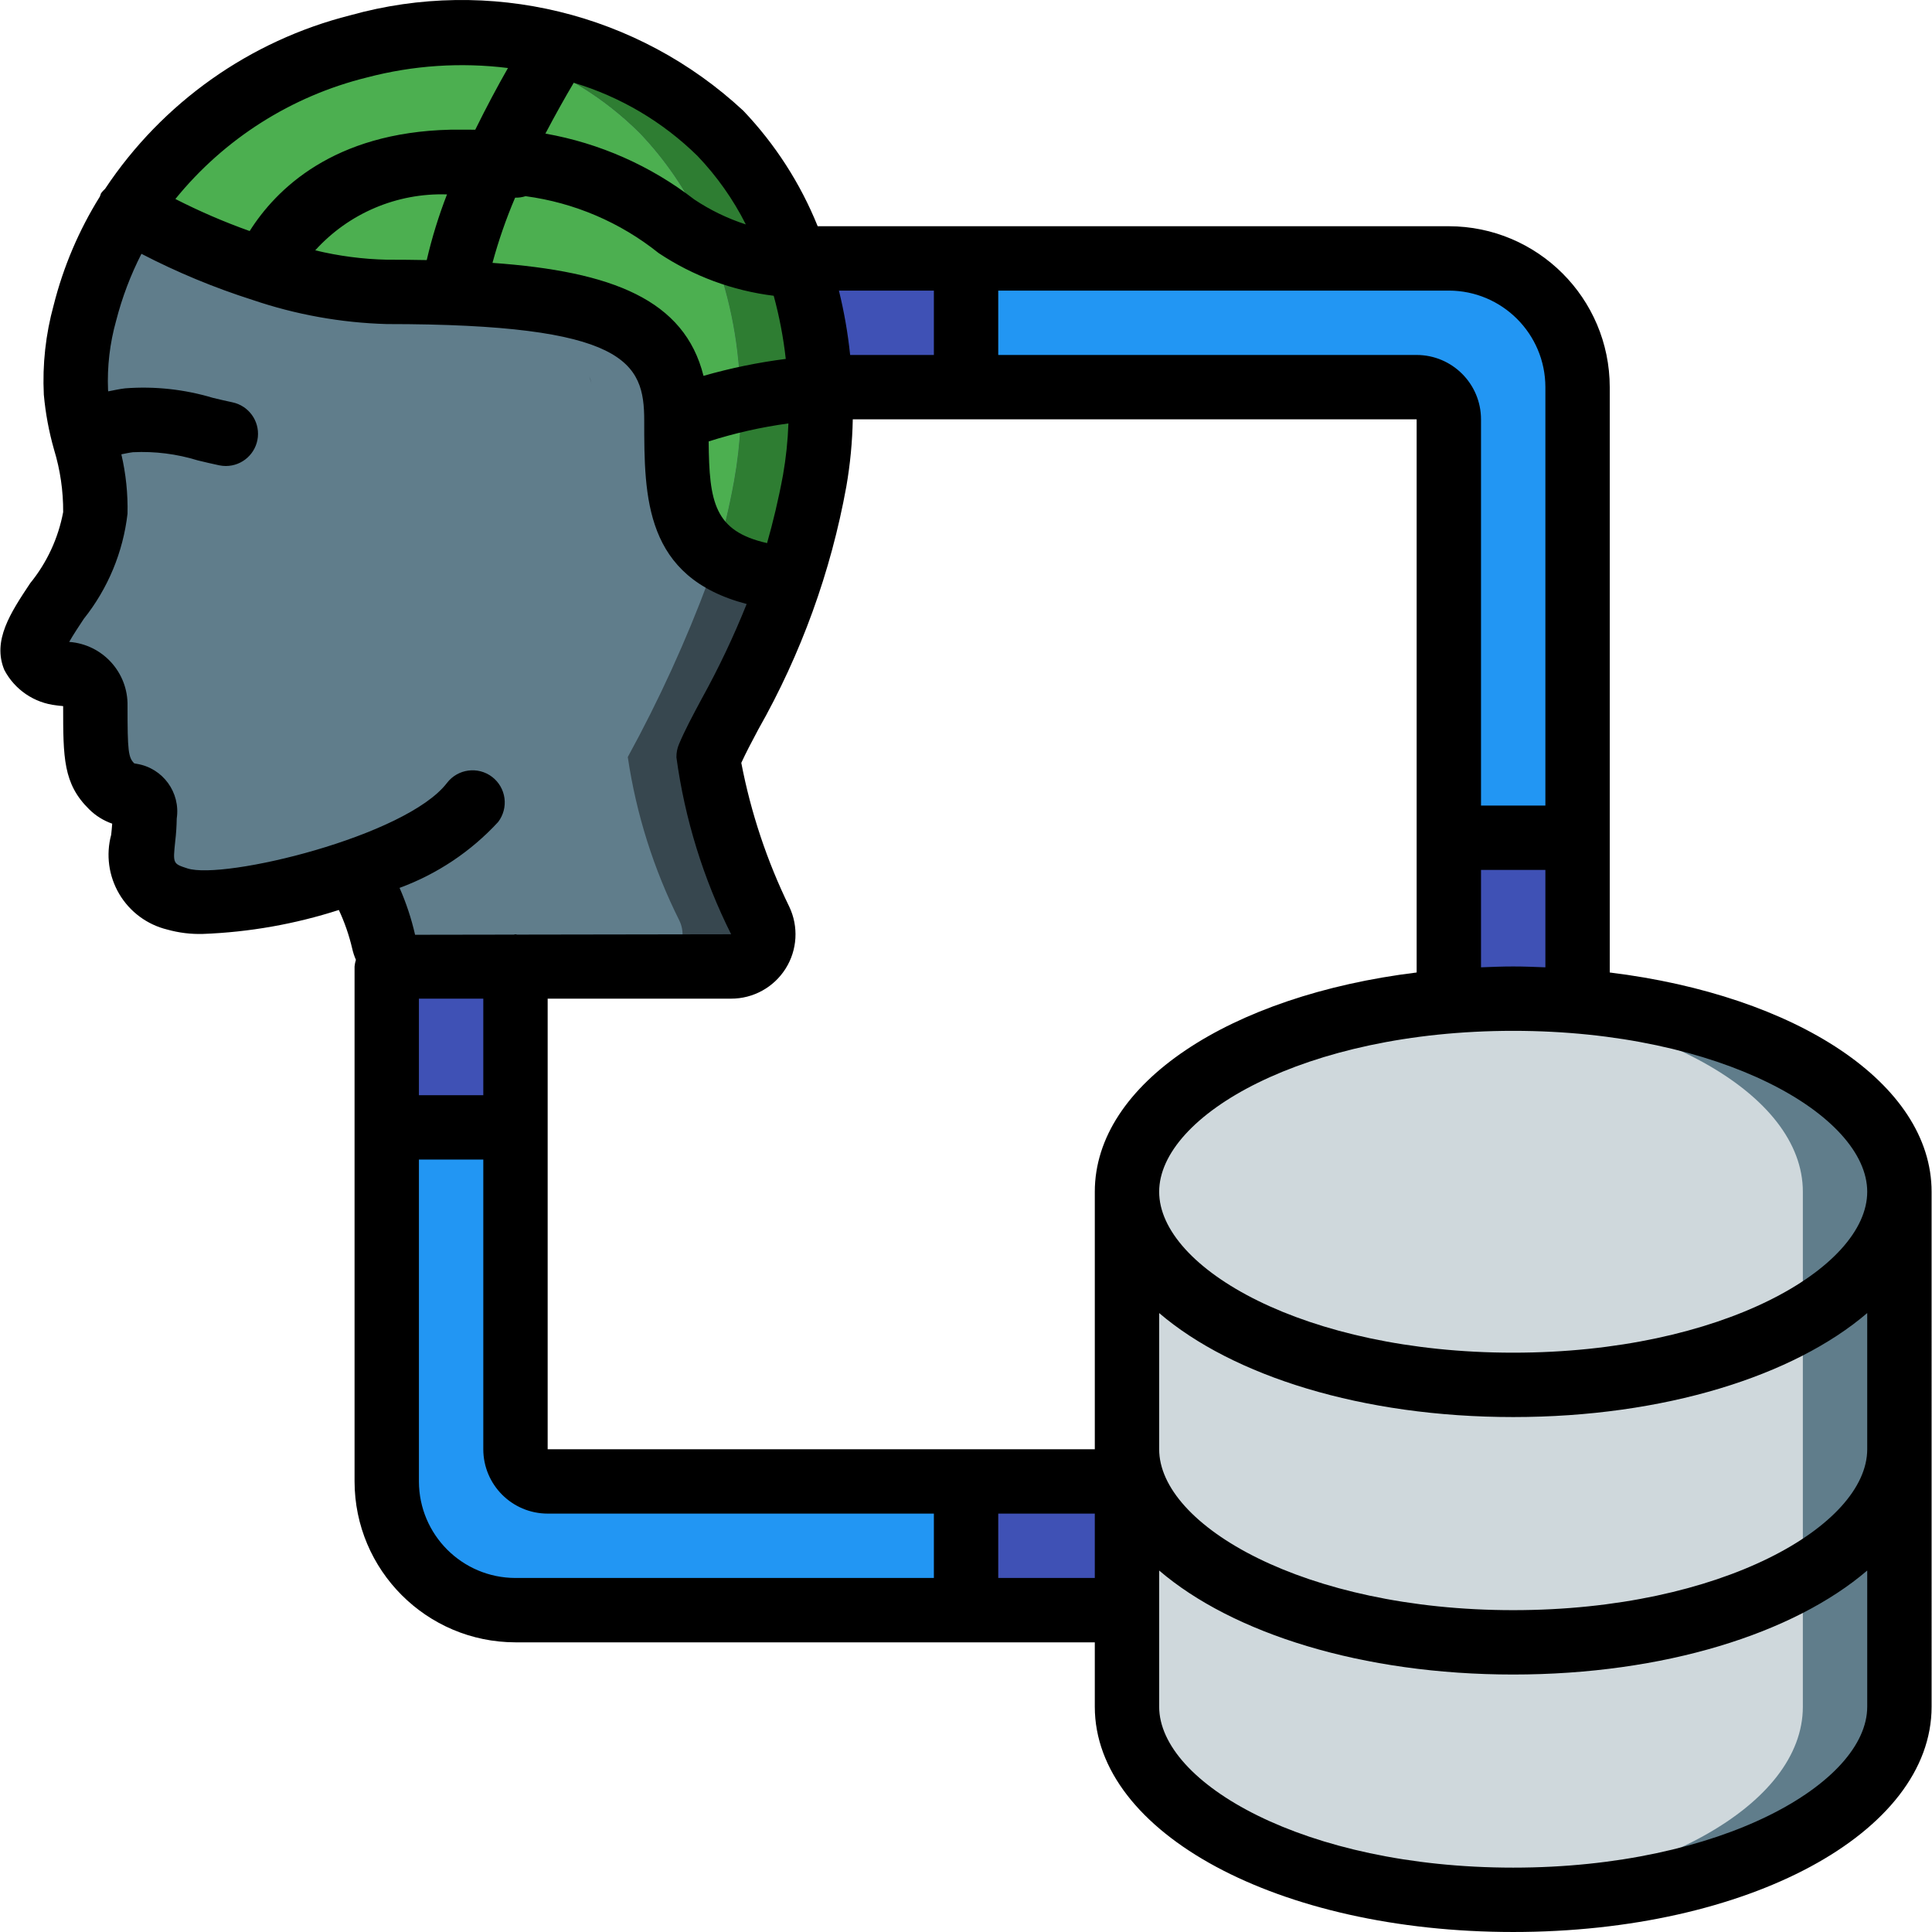 <?xml version="1.0" encoding="iso-8859-1"?>
<!-- Generator: Adobe Illustrator 19.0.0, SVG Export Plug-In . SVG Version: 6.00 Build 0)  -->
<svg version="1.1" id="Capa_1" xmlns="http://www.w3.org/2000/svg" xmlns:xlink="http://www.w3.org/1999/xlink" x="0px" y="0px"
	 viewBox="0 0 503.851 503.851" style="enable-background:new 0 0 503.851 503.851;" xml:space="preserve">
<g transform="translate(-1)">
	<g transform="translate(2 2)">
		<path style="fill:#2296F3;" d="M376.843,65.392H185.725l6.463,33.574H368.45c4.63,0.014,8.38,3.764,8.393,8.393v176.262h33.574
			V98.966c0.003-8.905-3.534-17.446-9.831-23.743S385.748,65.39,376.843,65.392z"/>
		<g>
			<rect x="376.843" y="216.474" style="fill:#3F51B5;" width="33.574" height="67.148"/>
			<polygon style="fill:#3F51B5;" points="250.942,65.392 250.942,98.966 192.188,98.966 185.725,65.392 			"/>
		</g>
		<path style="fill:#2296F3;" d="M318.089,384.343H141.827c-4.63-0.014-8.38-3.763-8.393-8.393V199.687H99.86v184.656
			c-0.002,8.905,3.534,17.446,9.831,23.743c6.297,6.297,14.838,9.833,23.743,9.831h184.656V384.343z"/>
		<g>
			<rect x="99.86" y="199.687" style="fill:#3F51B5;" width="33.574" height="92.328"/>
			<rect x="250.942" y="384.343" style="fill:#3F51B5;" width="67.148" height="33.574"/>
		</g>
		<path style="fill:#37474F;" d="M212.584,91.999c-1.264-12.389-4.523-24.492-9.652-35.84c-4.039-8.624-9.453-16.533-16.031-23.418
			c-9.206-9.176-20.409-16.1-32.734-20.228c-5.533-1.975-11.237-3.436-17.039-4.365c-9.285-1.605-18.748-1.915-28.118-0.923
			c-5.588,0.439-11.123,1.394-16.535,2.854c-24.668,6.084-46.095,21.329-59.929,42.639c-5.235,8.275-9.09,17.347-11.415,26.859
			c-1.865,6.745-2.658,13.741-2.35,20.732c0.084,0.671,0.084,1.343,0.168,1.93c0.365,2.778,0.926,5.527,1.679,8.226
			c0.588,2.686,1.343,5.288,1.93,8.142c1.01,4.317,1.461,8.746,1.343,13.178c-0.504,19.641-29.965,37.77-8.561,41.967
			c2.26-0.062,4.448,0.797,6.062,2.38c1.614,1.583,2.516,3.753,2.5,6.013c0,12.506,0,16.703,4.281,20.9
			c4.281,4.197,8.477,0,8.477,8.393c0,8.142-3.945,16.283,7.386,20.564h0.084c0.342,0.19,0.71,0.331,1.091,0.42
			c9.403,1.37,18.99,0.711,28.118-1.93c6.108-1.396,12.133-3.133,18.046-5.204l0.168,0.42c3.581,5.442,6.115,11.506,7.47,17.878
			c0.88,3.786,4.255,6.465,8.142,6.463h82.508c2.887,0.02,5.58-1.455,7.118-3.899c1.538-2.444,1.703-5.509,0.437-8.104
			c-6.7-13.385-11.233-27.749-13.43-42.555v-0.084c8.167-14.91,15.236-30.395,21.151-46.332c2.807-8.39,4.996-16.974,6.547-25.684
			c0.868-4.828,1.429-9.706,1.679-14.605C213.351,103.184,213.155,97.576,212.584,91.999z M174.058,96.952
			c0.084,0.336,0.168,0.755,0.252,1.091c-0.145-0.63-0.342-1.248-0.588-1.847C173.806,96.448,173.974,96.7,174.058,96.952z"/>
		<path style="fill:#607D8B;" d="M191.516,91.999c-0.602-6.272-1.754-12.479-3.441-18.55c-1.578-5.929-3.656-11.713-6.211-17.29
			c-4.039-8.624-9.453-16.533-16.031-23.418c-9.206-9.176-20.409-16.1-32.734-20.228c-5.533-1.975-11.237-3.436-17.039-4.365
			c-2.332-0.431-4.686-0.74-7.05-0.923c-1.427,0.084-2.77,0.252-4.197,0.42c-2.266,0.252-4.449,0.671-6.631,1.091
			c-1.93,0.42-3.777,0.839-5.708,1.343c-24.668,6.084-46.095,21.329-59.929,42.639c-5.235,8.275-9.09,17.347-11.415,26.859
			c-1.865,6.745-2.658,13.741-2.35,20.732c0.084,0.671,0.084,1.343,0.168,1.93c0.365,2.778,0.926,5.527,1.679,8.226
			c0.588,2.686,1.343,5.288,1.93,8.142c1.01,4.317,1.461,8.746,1.343,13.178c-0.504,19.641-29.965,37.77-8.561,41.967
			c2.26-0.062,4.448,0.797,6.062,2.38c1.614,1.583,2.516,3.753,2.5,6.013c0,12.506,0,16.703,4.281,20.9
			c4.281,4.197,8.477,0,8.477,8.393c0,8.142-3.945,16.283,7.386,20.564h0.084c8.903-1.497,17.663-3.744,26.188-6.715l0.168,0.42
			c1.086,1.511,2.04,3.111,2.854,4.784c6.108-1.396,12.133-3.133,18.046-5.204l0.168,0.42c3.581,5.442,6.115,11.506,7.47,17.878
			c0.88,3.786,4.255,6.465,8.142,6.463h61.44c2.887,0.02,5.58-1.455,7.118-3.899c1.538-2.444,1.703-5.509,0.437-8.104
			c-6.7-13.385-11.233-27.749-13.43-42.555v-0.084c8.167-14.91,15.236-30.395,21.151-46.332c0.671-1.93,1.259-3.861,1.847-5.875
			c1.916-6.515,3.485-13.127,4.7-19.809c0.868-4.828,1.429-9.706,1.679-14.605C192.284,103.184,192.088,97.576,191.516,91.999z
			 M152.654,96.196c0.084,0.252,0.252,0.504,0.336,0.755c0.084,0.336,0.168,0.755,0.252,1.091
			C153.097,97.412,152.9,96.795,152.654,96.196z"/>
		<path style="fill:#2E7D32;" d="M213.171,108.786c-0.25,4.899-0.811,9.777-1.679,14.605c-1.551,8.71-3.739,17.294-6.547,25.684
			c-6.791-0.357-13.391-2.374-19.221-5.875c1.916-6.515,3.485-13.127,4.7-19.809c0.868-4.828,1.429-9.706,1.679-14.605
			c0.18-5.602-0.016-11.211-0.588-16.787c-0.602-6.272-1.754-12.479-3.441-18.55c-1.578-5.929-3.656-11.713-6.211-17.29
			c-4.039-8.624-9.453-16.533-16.031-23.418c-9.206-9.176-20.409-16.1-32.734-20.228c-5.533-1.975-11.237-3.436-17.039-4.365
			c-2.332-0.431-4.686-0.74-7.05-0.923c9.37-0.992,18.833-0.681,28.118,0.923c5.802,0.928,11.505,2.389,17.039,4.365
			c12.325,4.129,23.529,11.052,32.734,20.228c6.578,6.885,11.993,14.794,16.031,23.418c5.129,11.348,8.389,23.451,9.652,35.84
			C213.155,97.576,213.351,103.184,213.171,108.786z"/>
		<path style="fill:#4CAF50;" d="M192.104,108.786c-0.25,4.899-0.81,9.777-1.679,14.605c-1.215,6.681-2.784,13.293-4.7,19.809
			c-8.981-6.211-10.156-16.451-10.24-29.377c-0.084-2.014-0.084-4.029-0.084-6.127c0.062-3.627-0.39-7.244-1.343-10.744
			c-4.113-13.849-18.13-20.312-50.109-22.159c-5.288-0.336-11.163-0.588-17.458-0.588c-2.182-0.084-4.365-0.084-6.631-0.084
			c-7.652-0.12-15.261-1.163-22.662-3.106c-5.573-1.37-11.066-3.052-16.451-5.036c-9.806-3.502-19.25-7.944-28.202-13.262
			c13.834-21.31,35.261-36.555,59.929-42.639c1.847-0.504,3.777-0.923,5.708-1.343c2.182-0.42,4.365-0.839,6.631-1.091
			c1.427-0.168,2.77-0.336,4.197-0.42c2.365,0.184,4.718,0.492,7.05,0.923c5.802,0.929,11.505,2.39,17.039,4.365
			c12.325,4.129,23.529,11.052,32.734,20.228c6.578,6.885,11.993,14.794,16.031,23.418c2.556,5.578,4.633,11.362,6.211,17.29
			c1.687,6.071,2.839,12.278,3.441,18.55C192.088,97.576,192.284,103.184,192.104,108.786z"/>
		<path style="fill:#607D8B;" d="M494.351,308.802v134.295c0,27.782-45.073,50.361-100.721,50.361c-4.281,0-8.477-0.168-12.59-0.42
			c-49.689-3.106-88.131-24.257-88.131-49.941V308.802c0-25.684,38.442-46.835,88.131-49.941c4.113-0.252,8.31-0.42,12.59-0.42
			C449.279,258.441,494.351,281.02,494.351,308.802z"/>
		<path style="fill:#CFD8DC;" d="M469.171,308.802v134.295c0,25.684-38.442,46.835-88.131,49.941
			c-49.689-3.106-88.131-24.257-88.131-49.941V308.802c0-25.684,38.442-46.835,88.131-49.941
			C430.729,261.967,469.171,283.118,469.171,308.802z"/>
	</g>
	<path d="M420.81,253.617V100.966c-0.027-23.167-18.801-41.94-41.967-41.967H214.247c-4.505-11.165-11.079-21.378-19.375-30.102
		C167.363,3.303,128.519-6.132,92.335,3.991C66.147,10.611,43.36,26.74,28.41,49.237c-0.392,0.353-0.748,0.744-1.063,1.167
		c-0.121,0.285-0.224,0.577-0.311,0.875c-5.46,8.755-9.522,18.308-12.042,28.313c-2.089,7.589-2.955,15.462-2.566,23.324
		c0.436,4.85,1.328,9.649,2.664,14.332c1.613,5.282,2.416,10.777,2.381,16.299c-1.274,6.806-4.231,13.184-8.602,18.553
		c-5.111,7.693-9.934,14.959-6.738,22.627c2.706,5.138,7.789,8.595,13.562,9.225c0.357,0.07,1.032,0.127,1.393,0.152
		c0.123,0.008,0.279,0.033,0.381,0.049c0,13.484,0.008,20.262,6.791,26.914c1.695,1.679,3.746,2.956,6,3.738
		c-0.062,0.975-0.168,1.943-0.266,2.902c-1.406,5.224-0.644,10.794,2.113,15.448c2.758,4.654,7.277,7.998,12.535,9.273
		c3.021,0.845,6.152,1.228,9.287,1.135c12.043-0.453,23.966-2.556,35.437-6.249c1.512,3.229,2.681,6.608,3.489,10.081
		c0.227,1.001,0.549,1.978,0.961,2.919c-0.18,0.563-0.297,1.144-0.35,1.733v134.295c0.027,23.167,18.801,41.94,41.967,41.967
		h151.082v16.787c0,32.947,47.93,58.754,109.115,58.754c61.188,0,109.115-25.807,109.115-58.754V310.802
		C504.745,282.545,469.448,259.594,420.81,253.617z M487.958,377.95c0,19.848-37.918,41.967-92.328,41.967
		s-92.328-22.119-92.328-41.967v-35.516c19.155,16.401,52.953,27.122,92.328,27.122c39.377,0,73.174-10.722,92.328-27.122V377.95z
		 M143.827,377.95V260.441h47.848c5.763,0.006,11.125-2.947,14.2-7.821c3.075-4.873,3.433-10.984,0.948-16.183
		c-5.799-11.892-10.002-24.499-12.499-37.492c1.176-2.549,2.654-5.395,4.433-8.713c11.161-19.672,18.922-41.086,22.959-63.34
		c1.006-5.793,1.568-11.654,1.682-17.533H370.45v144.258c-48.636,5.977-83.934,28.928-83.934,57.185v67.148H143.827z
		 M110.253,260.441h16.787v25.18h-16.787V260.441z M117.574,50.701c-2.166,5.576-3.932,11.299-5.286,17.126
		c-3.372-0.065-6.838-0.099-10.428-0.099c-6.286-0.142-12.538-0.962-18.649-2.445C91.965,55.608,104.533,50.275,117.574,50.701z
		 M135.338,51.55c0.926,0.025,1.849-0.106,2.731-0.388c12.697,1.695,24.69,6.823,34.689,14.829
		c9.003,6.001,19.283,9.816,30.02,11.143c1.474,5.4,2.525,10.906,3.145,16.469c-7.254,0.925-14.426,2.402-21.455,4.418
		c-4.948-19.837-23.797-27.233-55.032-29.464C131.007,62.758,132.979,57.075,135.338,51.55z M222.71,92.573
		c-0.588-5.656-1.566-11.265-2.926-16.787h24.764v16.787H222.71z M206.611,110.428c-0.155,4.5-0.624,8.984-1.403,13.419
		c-1.202,6.519-2.627,12.376-4.161,17.79c-13.739-3.093-15.102-10.596-15.233-26.516
		C192.597,112.958,199.556,111.387,206.611,110.428L206.611,110.428z M487.958,310.802c0,19.848-37.918,41.967-92.328,41.967
		s-92.328-22.119-92.328-41.967c0-19.848,37.918-41.967,92.328-41.967S487.958,290.954,487.958,310.802z M395.63,252.048
		c-2.838,0-5.616,0.112-8.393,0.221v-25.401h16.787v25.401C401.246,252.16,398.469,252.048,395.63,252.048z M404.024,100.966
		v109.115h-16.787V109.359c-0.009-9.267-7.52-16.778-16.787-16.787H261.335V75.786h117.508
		C392.744,75.801,404.008,87.066,404.024,100.966z M195.507,58.528c-4.762-1.541-9.288-3.732-13.451-6.512
		c-11.359-8.781-24.679-14.675-38.818-17.174c2.577-4.899,5.114-9.421,7.387-13.259c12.142,3.643,23.213,10.187,32.259,19.068
		C187.952,45.954,192.205,51.978,195.507,58.528z M96.671,20.208c11.997-3.163,24.488-4,36.799-2.468
		c-2.738,4.801-5.638,10.221-8.522,16.087c-1.279-0.006-2.568-0.008-3.953-0.008h-2.348l-0.019,0.004l-0.178,0
		c-30.545,0.706-45.479,15.58-52.34,26.43c-6.632-2.362-13.103-5.154-19.372-8.357C59.49,36.181,77.022,25.055,96.671,20.208z
		 M129.339,202.609c-3.685-2.808-8.947-2.106-11.766,1.57c-10.664,13.947-58.279,25.373-67.713,22.291
		c-3.771-1.23-3.771-1.23-3.168-7.025c0.236-1.984,0.368-3.978,0.398-5.975c1.018-6.795-3.609-13.148-10.389-14.262
		c-0.266-0.061-0.557-0.098-0.68-0.119c-1.566-1.537-1.763-3.217-1.763-14.984c0.176-8.725-6.509-16.062-15.213-16.697
		c1.053-1.869,2.627-4.234,3.811-6.021c6.292-7.89,10.241-17.389,11.398-27.414c0.118-5.211-0.422-10.415-1.607-15.491
		c1.012-0.194,2.029-0.426,3.033-0.546c5.711-0.276,11.426,0.445,16.889,2.131c1.889,0.455,3.762,0.902,5.611,1.287
		c0.566,0.117,1.143,0.176,1.721,0.176c4.301-0.003,7.904-3.258,8.343-7.536c0.439-4.279-2.427-8.197-6.639-9.074
		c-1.689-0.353-3.397-0.762-5.127-1.176c-7.4-2.217-15.145-3.054-22.848-2.467c-1.463,0.175-2.934,0.498-4.404,0.786
		c-0.01-0.123-0.043-0.233-0.051-0.356c-0.251-6.101,0.463-12.204,2.115-18.082c1.549-6.035,3.762-11.881,6.596-17.43
		c9.278,4.812,18.949,8.827,28.907,12.002l0.009,0.006l0.037,0.008c11.292,3.841,23.097,5.966,35.02,6.303
		c62.475,0,67.148,9.971,67.148,25.18c0,20.138,0.087,40.846,26.716,47.827c-3.402,8.498-7.331,16.775-11.765,24.784
		c-2.357,4.397-4.39,8.197-5.906,11.82c-0.439,1.052-0.658,2.183-0.643,3.323l-0.009,0.042c2.187,16.068,7.01,31.666,14.275,46.164
		l-55.802,0.089c-0.154-0.008-0.284-0.089-0.44-0.089c-0.158,0-0.29,0.081-0.447,0.09l-25.738,0.041
		c-0.954-4.197-2.309-8.292-4.045-12.23c9.811-3.605,18.622-9.494,25.705-17.18c1.352-1.768,1.947-4.002,1.653-6.208
		C132.267,205.961,131.108,203.961,129.339,202.609z M110.253,386.343v-83.934h16.787v75.541c0.009,9.267,7.52,16.778,16.787,16.787
		h100.721v16.787H135.433C121.533,411.508,110.268,400.243,110.253,386.343z M261.335,411.523v-16.787h25.18v16.787H261.335z
		 M395.63,487.064c-54.41,0-92.328-22.119-92.328-41.967v-35.516c19.155,16.401,52.953,27.122,92.328,27.122
		c39.377,0,73.174-10.722,92.328-27.122v35.516C487.958,464.946,450.04,487.064,395.63,487.064z"/>
</g>
<g>
</g>
<g>
</g>
<g>
</g>
<g>
</g>
<g>
</g>
<g>
</g>
<g>
</g>
<g>
</g>
<g>
</g>
<g>
</g>
<g>
</g>
<g>
</g>
<g>
</g>
<g>
</g>
<g>
</g>
</svg>
